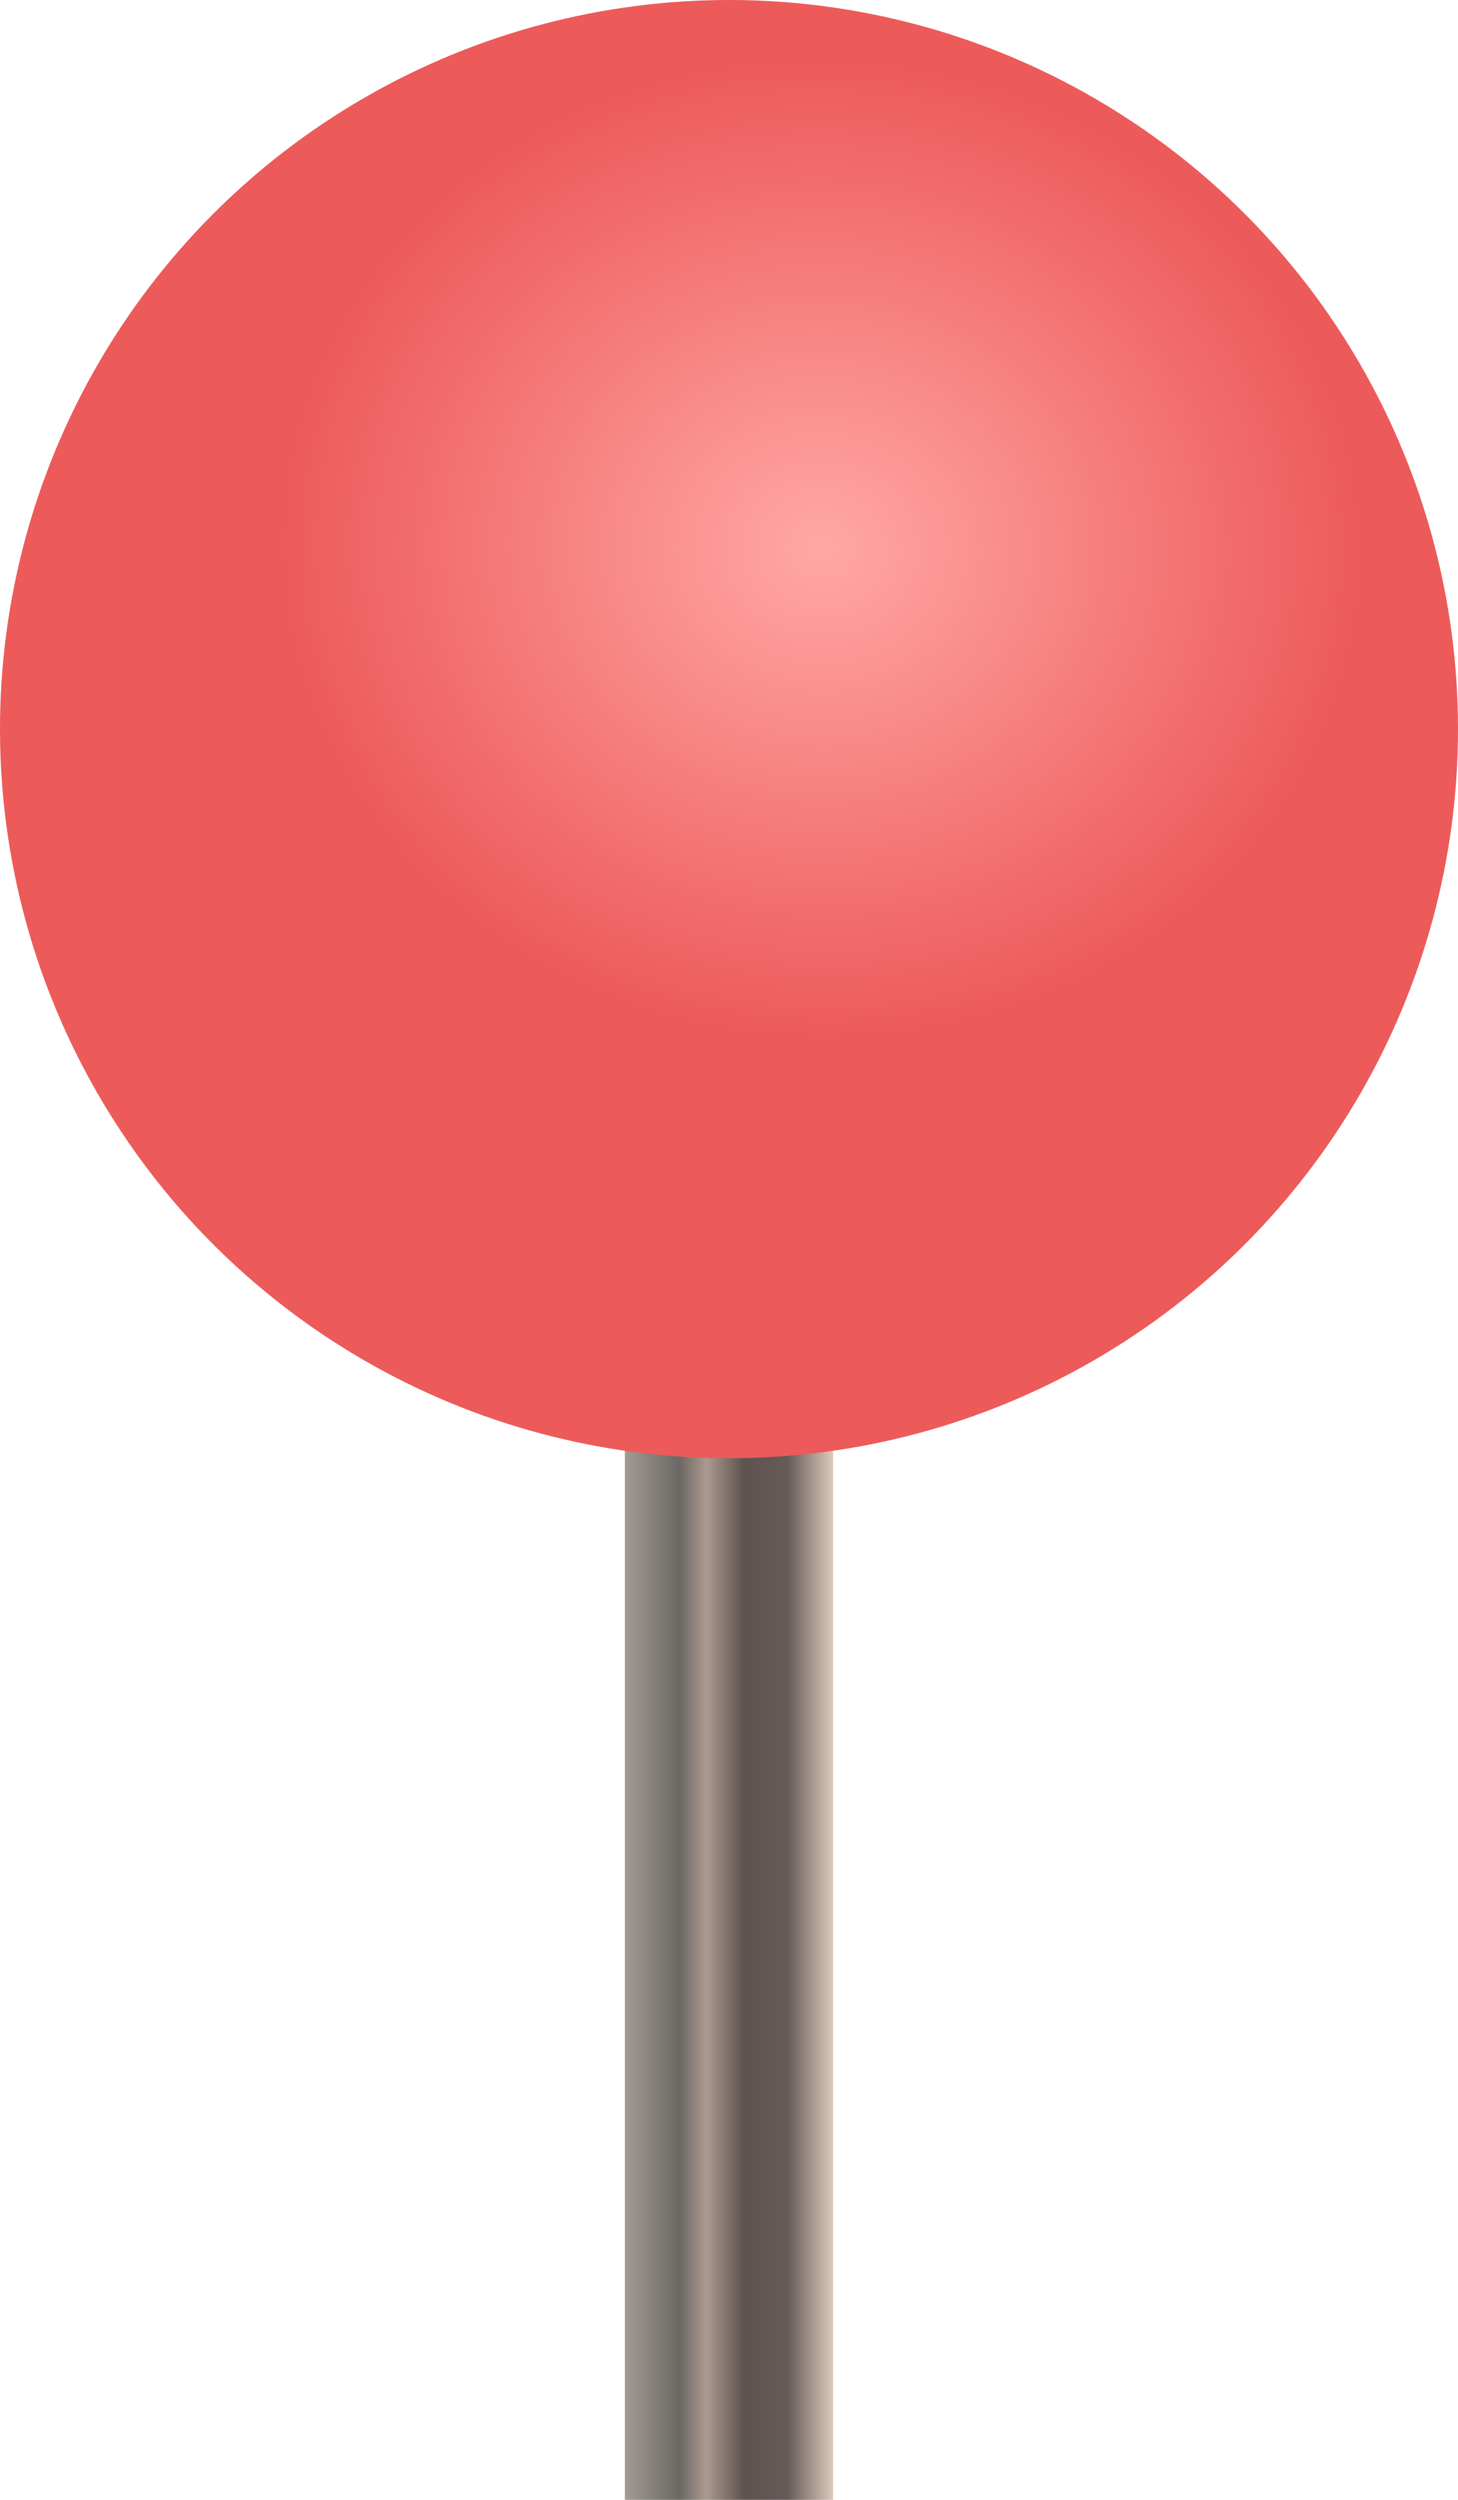 <svg width="14" height="24" viewBox="0 0 14 24" fill="none" xmlns="http://www.w3.org/2000/svg">
<rect x="6" y="13" width="2" height="11" fill="url(#paint0_linear)"/>
<circle cx="7" cy="7" r="7" fill="url(#paint1_radial)"/>
<defs>
<linearGradient id="paint0_linear" x1="6" y1="17.95" x2="8" y2="17.95" gradientUnits="userSpaceOnUse">
<stop stop-color="#A19B93"/>
<stop offset="0.262" stop-color="#6B6763"/>
<stop offset="0.391" stop-color="#AB9A8F"/>
<stop offset="0.574" stop-color="#5D524F"/>
<stop offset="0.781" stop-color="#655B59"/>
<stop offset="1" stop-color="#DEC9BC"/>
</linearGradient>
<radialGradient id="paint1_radial" cx="0" cy="0" r="1" gradientUnits="userSpaceOnUse" gradientTransform="translate(7.875 5.25) rotate(95.711) scale(8.794 9.536)">
<stop stop-color="#FFA8A6"/>
<stop offset="0.538" stop-color="#ED5A5A"/>
</radialGradient>
</defs>
</svg>
